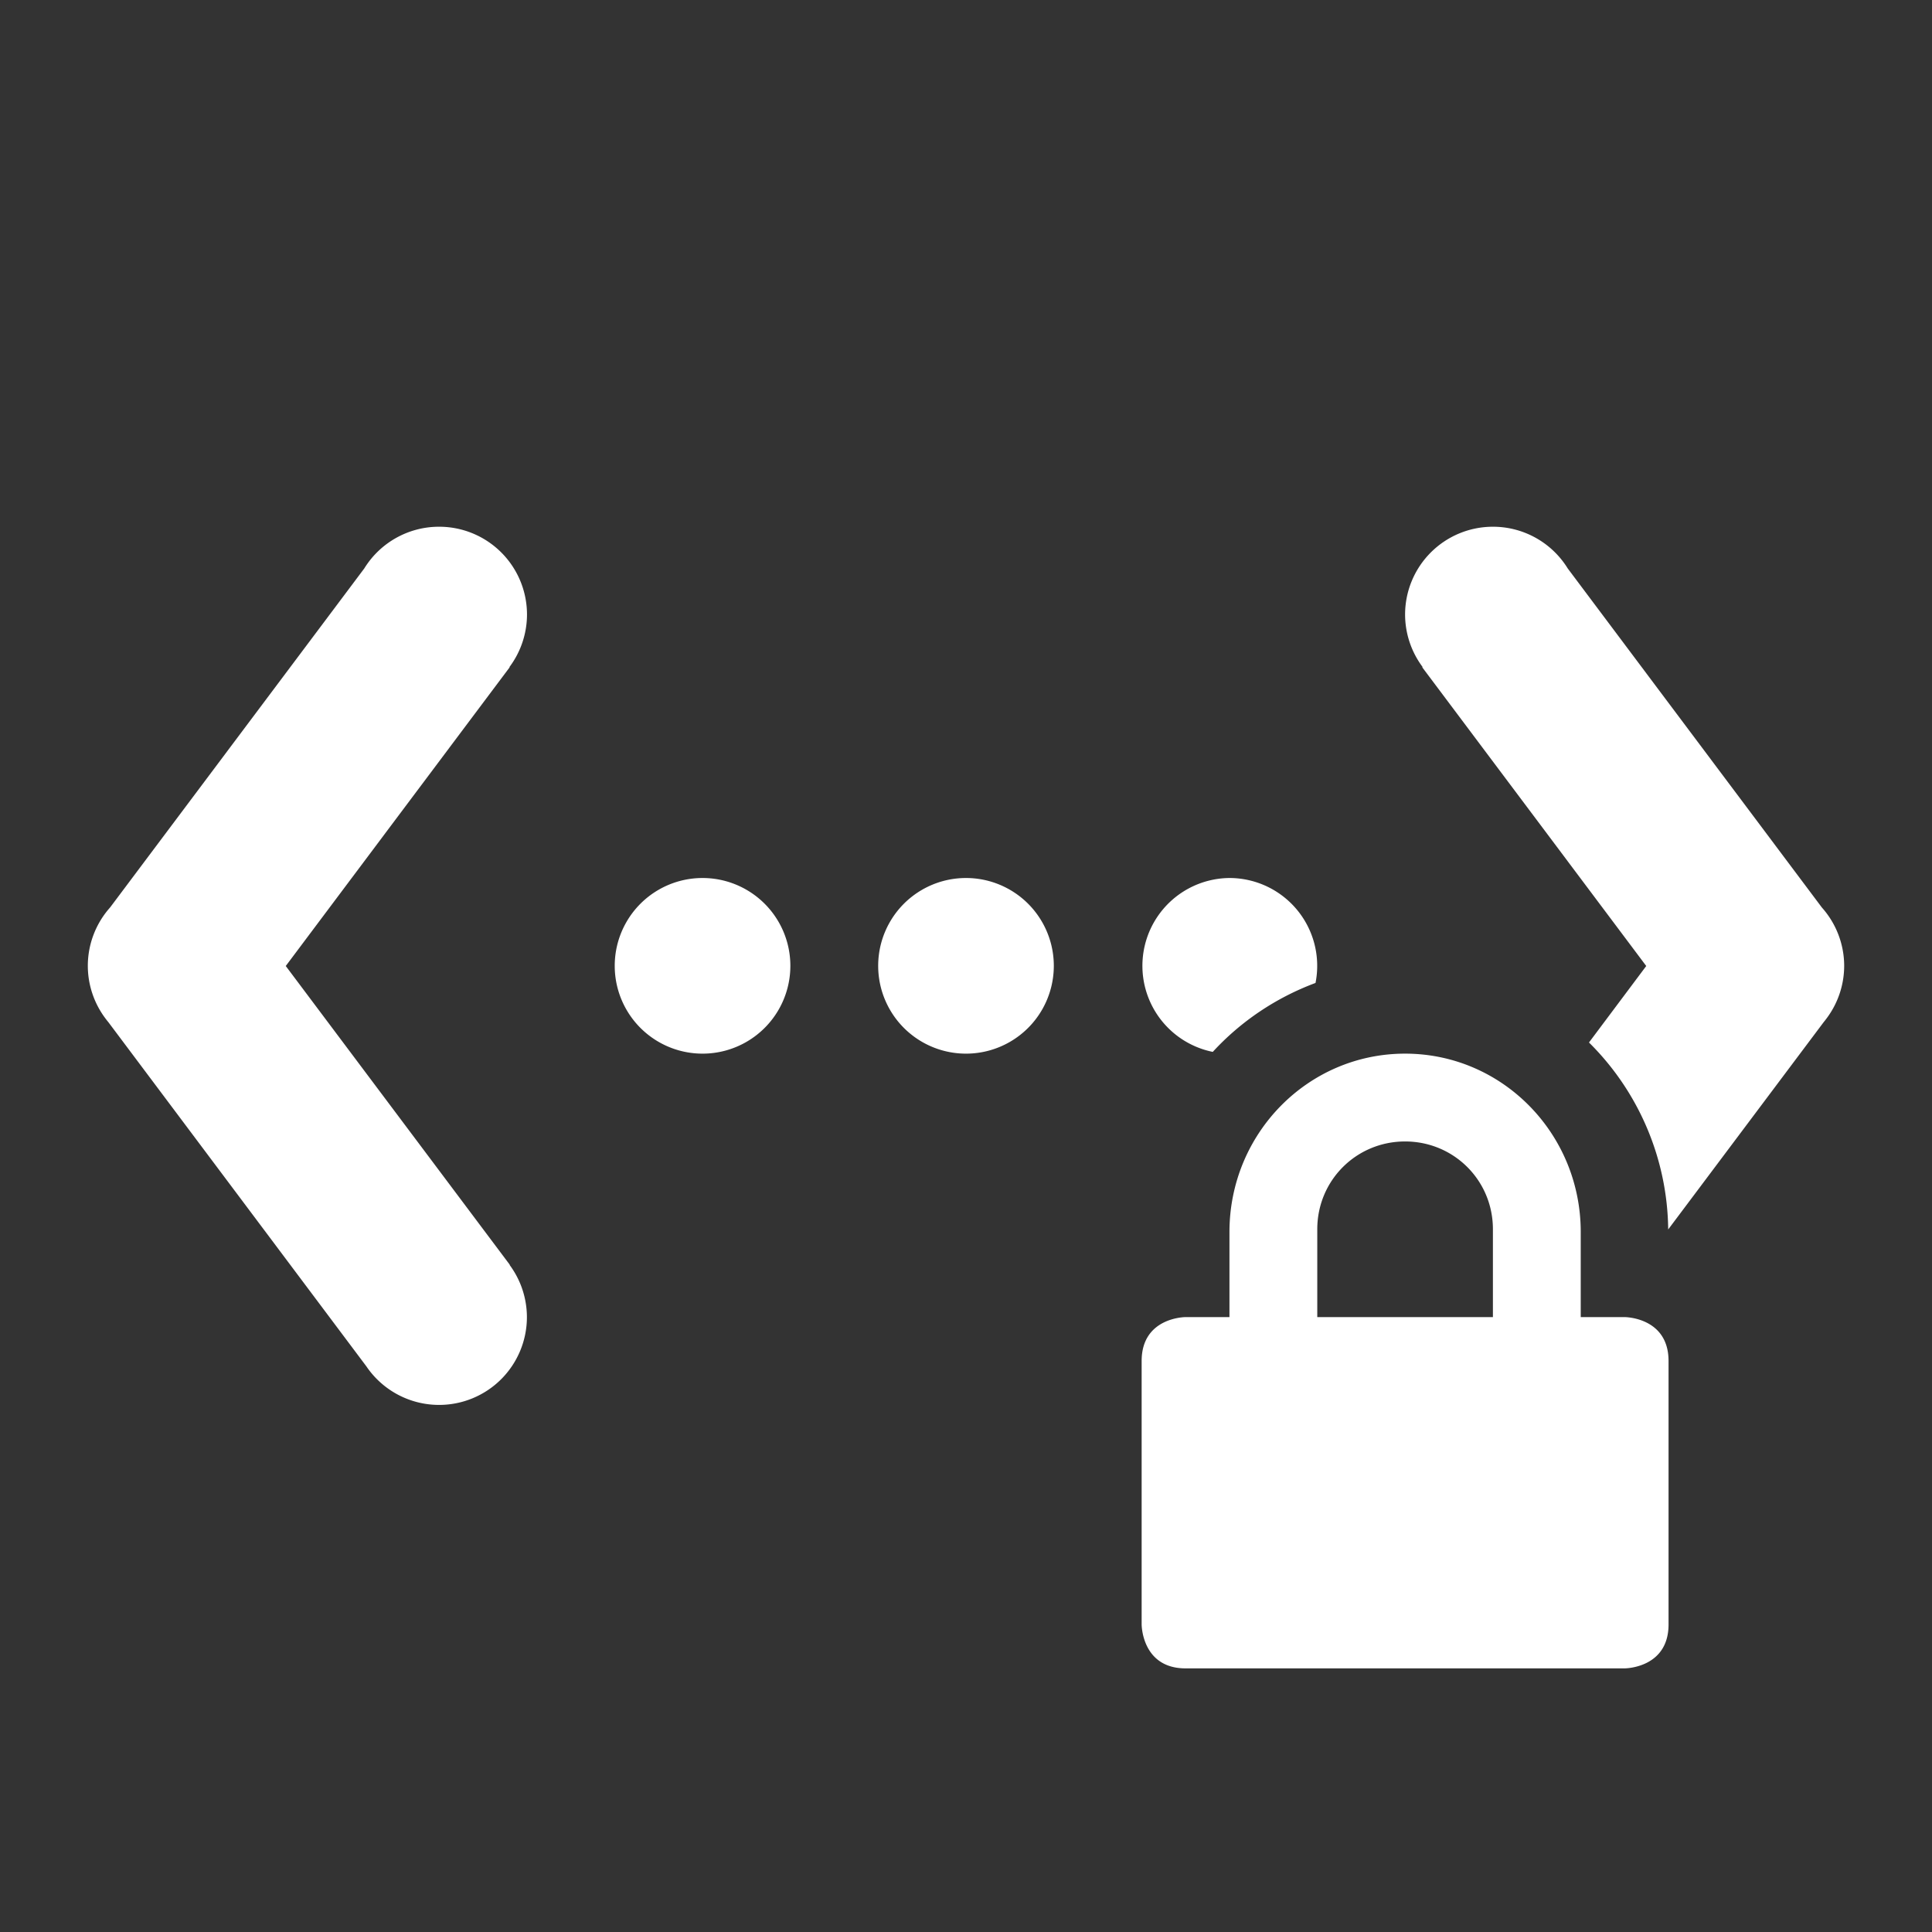 <svg width="22" height="22" version="1.1" xmlns="http://www.w3.org/2000/svg">
 <rect width="100%" height="100%" fill="#333333" stroke="none"/>
 <defs>
  <style id="current-color-scheme" type="text/css">
   .ColorScheme-Text { color:#ffffff; } .ColorScheme-Highlight { color:#81a1c1; }
  </style>
 </defs>
 <path d="m5.002 5.998a1 1 0 0 0-0.854 0.475l-2.894 3.86a1 1 0 0 0-0.254 0.663 1 1 0 0 0 0.205 0.607 1 1 0 0 0 0.03 0.038l2.937 3.918a1 1 0 0 0 0.826 0.439 1 1 0 0 0 1.002-0.998 1 1 0 0 0-0.197-0.596l2e-3 -2e-3 -2.551-3.402 2.55-3.402-3e-3 -2e-3a1 1 0 0 0 0.2-0.596 1 1 0 0 0-1-1.002zm11.996 0a1 1 0 0 0-0.998 1.002 1 1 0 0 0 0.2 0.596l-5e-3 2e-3 2.551 3.402-0.652 0.871a3.04 3.04 0 0 1 0.902 2.129l1.77-2.36a1 1 0 0 0 0.029-0.037 1 1 0 0 0 0.205-0.607 1 1 0 0 0-0.254-0.662l-2.894-3.861a1 1 0 0 0-0.854-0.475zm-8.998 4a1 1 0 0 0 0 2 1 1 0 0 0 0-2zm3 0a1 1 0 0 0 0 2 1 1 0 0 0 0-2zm3 0a1 1 0 0 0-0.19 1.98c0.321-0.349 0.72-0.617 1.17-0.785a1 1 0 0 0-0.98-1.195zm2 2c-1.108 0-2 0.91-2 2.031v0.969h-0.5s-0.5 0-0.5 0.5v3s0 0.5 0.5 0.5h5s0.5 0 0.5-0.5v-3c0-0.5-0.5-0.5-0.5-0.5h-0.5v-0.969c0-1.12-0.892-2.031-2-2.031zm0 1c0.554 0 1 0.442 1 1v1h-2v-1c0-0.558 0.446-1 1-1z" class="ColorScheme-Text" fill="currentColor"/>
</svg>
